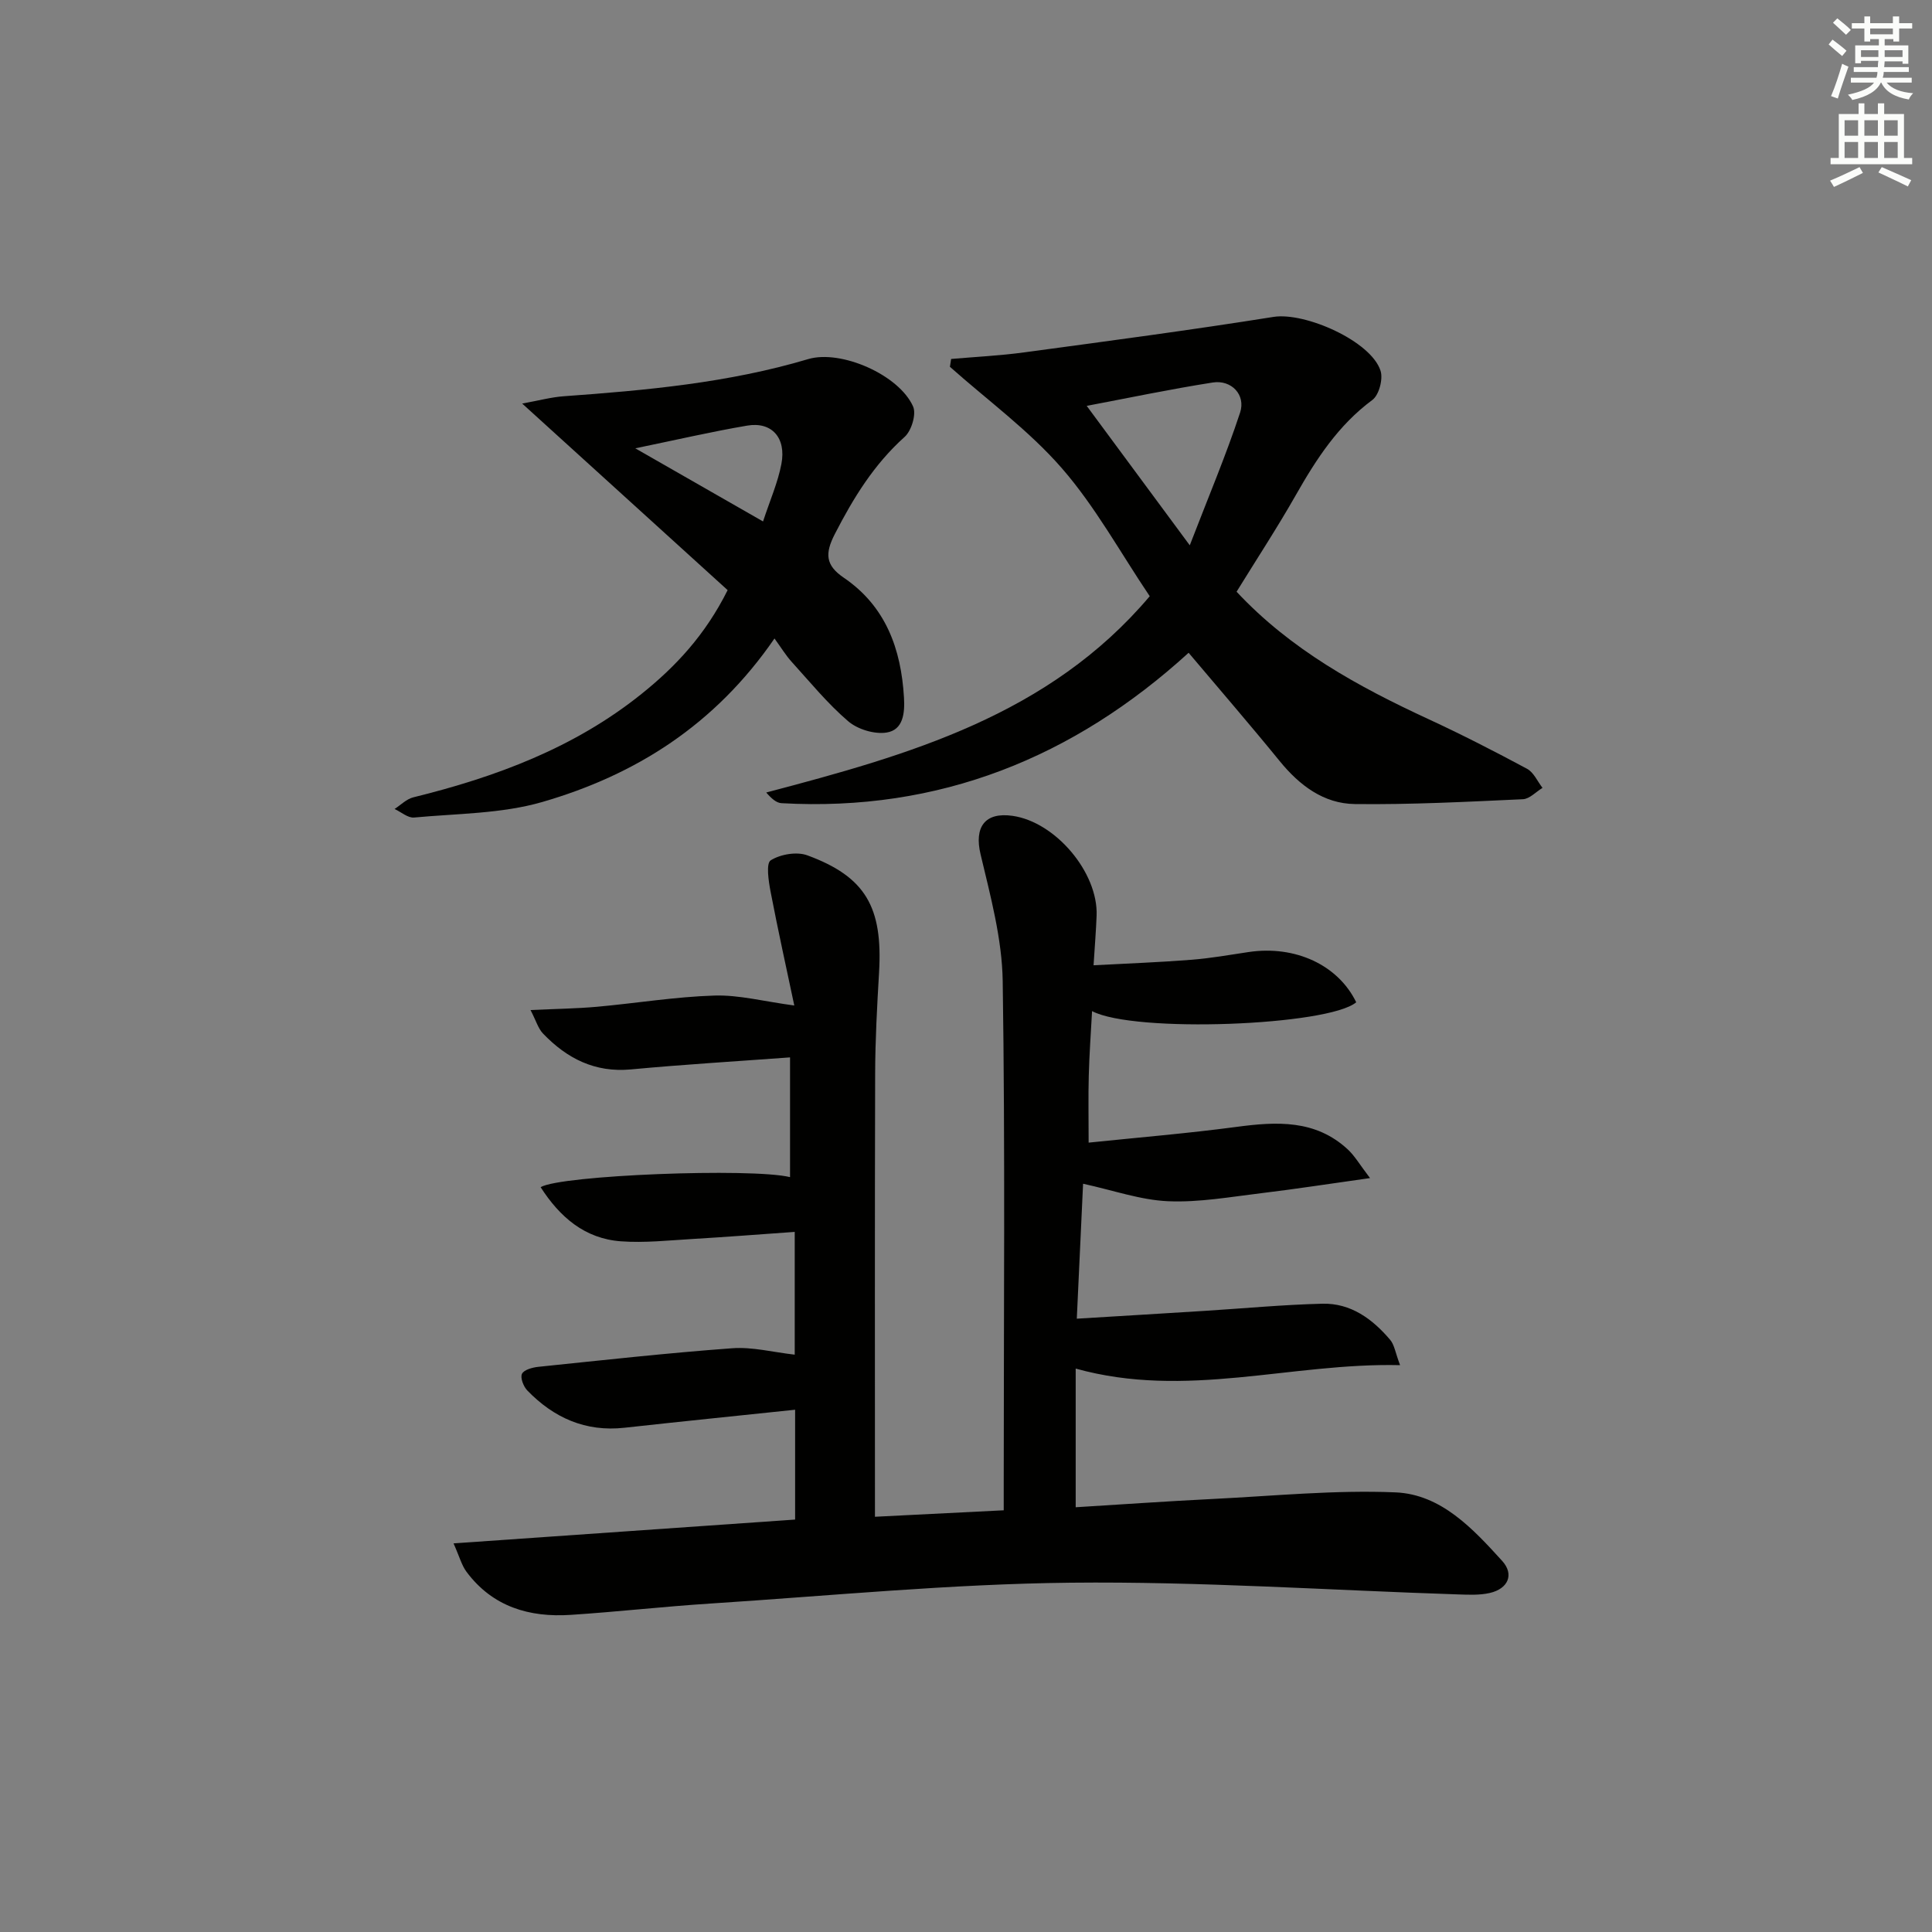 <svg enable-background="new 0 0 400 400" viewBox="0 0 400 400" xmlns="http://www.w3.org/2000/svg"><rect x="0" y="0" width="400" height="400" fill="#808080" stroke="none"/><g fill="#010100"><path d="m222.71 283.35v28.71c9.35-.57 18.91-1.25 28.47-1.72 12.58-.62 25.2-1.89 37.75-1.36 9.43.4 16.02 7.52 22.08 14.19 2.54 2.8 1.23 5.77-2.57 6.64-2.07.47-4.31.37-6.46.3-26.77-.87-53.54-2.71-80.29-2.43-24.9.26-49.78 2.71-74.67 4.32-9.62.62-19.21 1.71-28.84 2.34-8.58.57-16.2-1.67-21.59-8.91-1.01-1.35-1.45-3.12-2.69-5.89 24.18-1.69 47.32-3.3 70.72-4.93 0-7.59 0-15.17 0-22.74-11.98 1.26-23.66 2.44-35.33 3.73-8.07.89-14.64-2.06-20.12-7.72-.79-.82-1.49-2.63-1.1-3.44.4-.84 2.15-1.32 3.36-1.45 13.38-1.38 26.75-2.87 40.16-3.85 4.17-.31 8.45.82 12.95 1.33 0-8.12 0-16.5 0-25.42-7.21.51-14.13 1.05-21.05 1.46-4.98.29-10 .85-14.94.49-7.5-.55-12.65-5.03-16.62-11.21 4.17-2.5 43.63-4.02 51.64-2.08 0-8.24 0-16.4 0-24.79-11.13.82-22.05 1.47-32.93 2.49-7.48.7-13.27-2.27-18.21-7.42-1.01-1.05-1.44-2.66-2.59-4.87 5.27-.25 9.54-.3 13.77-.68 8.1-.73 16.18-2.07 24.29-2.32 5.11-.16 10.26 1.22 16.55 2.06-1.6-7.58-3.37-15.55-4.91-23.57-.42-2.19-.97-5.87.03-6.49 2.01-1.26 5.39-1.84 7.59-1.03 12.06 4.44 15.63 10.73 14.84 24.24-.41 6.97-.79 13.96-.81 20.94-.09 30.42-.04 60.85-.04 91.76 7.92-.4 16.97-.85 26.66-1.34 0-1.99 0-3.77 0-5.54 0-34.66.31-69.33-.21-103.99-.13-8.8-2.54-17.65-4.59-26.31-1.32-5.56.85-8.76 6.62-7.94 8.92 1.27 17.76 11.76 17.41 20.68-.12 3.1-.37 6.2-.63 10.26 7.12-.38 13.7-.62 20.26-1.14 3.97-.31 7.9-1.01 11.84-1.6 9.65-1.44 18.53 2.68 22.28 10.4-5.7 4.84-45.97 6.44-54.69 1.83-.25 4.63-.57 8.98-.68 13.32-.12 4.29-.03 8.58-.03 13.91 10.29-1.07 20.49-1.91 30.62-3.26 8.32-1.11 16.34-1.54 23.04 4.67 1.45 1.35 2.48 3.16 4.6 5.93-8.5 1.19-15.47 2.28-22.47 3.12-6.44.77-12.93 1.95-19.35 1.67-5.71-.25-11.34-2.26-17.59-3.62-.38 8.23-.82 17.67-1.3 27.94 9.36-.57 17.93-1.08 26.49-1.62 8.12-.51 16.22-1.28 24.35-1.48 5.88-.15 10.38 3.16 14.04 7.48.87 1.02 1.06 2.62 2.05 5.24-22.65-.53-44.23 7.09-67.16.71z"/><path d="m196.92 74.32c5.03-.44 10.09-.68 15.09-1.36 17.24-2.33 34.49-4.61 51.66-7.35 6.48-1.03 20.18 4.98 22.16 11.16.55 1.72-.32 5.02-1.7 6.04-7.06 5.22-11.6 12.23-15.83 19.67-3.85 6.77-8.13 13.3-12.28 20.03 11.21 12 25.14 19.63 39.71 26.37 6.92 3.2 13.71 6.68 20.43 10.29 1.38.74 2.15 2.6 3.2 3.95-1.35.82-2.68 2.29-4.06 2.35-11.59.53-23.2 1.14-34.8 1-6.45-.08-11.45-3.86-15.55-8.89-6.09-7.48-12.4-14.77-18.86-22.43-23.79 21.69-51.65 32.98-84.29 31.14-1.06-.06-2.08-.96-3.16-2.21 29.53-7.78 58.54-15.97 79.4-40.64-6.08-9.02-11.25-18.52-18.18-26.48-6.8-7.82-15.39-14.08-23.19-21.02.09-.54.17-1.08.25-1.62zm49.41 38.58c3.85-10 7.5-18.62 10.42-27.48 1.21-3.69-1.81-6.82-5.64-6.23-8.76 1.37-17.44 3.2-26.12 4.84 6.82 9.23 13.5 18.27 21.34 28.87z"/><path d="m150.65 122.18c-13.9-12.62-27.77-25.22-42.54-38.63 3.55-.64 6.06-1.33 8.61-1.51 17.07-1.23 34.08-2.77 50.6-7.69 6.78-2.02 18.82 3.25 21.73 9.82.7 1.59-.34 5.01-1.75 6.28-6.35 5.69-10.62 12.64-14.46 20.12-2.06 4.01-1.96 6.44 1.83 9.02 8.71 5.92 11.9 14.76 12.49 24.84.19 3.18-.14 6.71-3.63 7.24-2.51.38-5.97-.67-7.93-2.35-4.27-3.66-7.88-8.09-11.68-12.28-1.22-1.34-2.17-2.92-3.57-4.85-12.36 17.97-28.83 28.27-48.06 33.85-8.46 2.45-17.67 2.39-26.56 3.22-1.28.12-2.69-1.15-4.04-1.77 1.29-.83 2.48-2.07 3.88-2.41 17.09-4.21 33.33-10.24 47.25-21.41 7.08-5.68 13.18-12.19 17.83-21.49zm-19.12-29.36c9.39 5.37 17.64 10.1 26.45 15.14 1.44-4.38 3.07-8.06 3.8-11.9 1.04-5.44-2.02-8.81-7.09-7.94-7.3 1.24-14.53 2.92-23.16 4.7z"/></g><path d="m378.6 9.2.8-1c.9.7 1.9 1.4 2.9 2.3l-.9 1.1c-1.1-.9-2-1.7-2.8-2.4zm.5 10.7c.9-2.1 1.6-4.3 2.3-6.7.4.2.8.4 1.3.6-.7 2.1-1.5 4.2-2.2 6.6zm.4-15.2.9-.9c1 .8 2 1.6 2.8 2.4l-1 1c-1-.9-1.9-1.8-2.7-2.5zm12.5-1.3h1.2v1.4h2.7v1.1h-2.7v2.7h-1.2v-.5h-1.8v1.3h4.9v3.8h-1.2v-.5h-3.7c0 .4-.1.9-.1 1.2h5.1v1h-5.2c0 .5-.1.9-.2 1.2h6v1h-5.2c1.1 1.3 2.9 2 5.5 2.2-.4.4-.7.8-.9 1.3-2.9-.5-4.8-1.6-5.7-3.5h-.1c-.8 1.7-2.7 2.9-5.9 3.6-.2-.4-.6-.8-.9-1.1 2.8-.6 4.6-1.4 5.4-2.5h-4.8v-1h5.3c.1-.3.2-.7.2-1.2h-4.9v-1h5c0-.4 0-.8.1-1.3h-3.6v.5h-1.2v-3.7h4.9v-1.3h-1.8v.5h-1.2v-2.7h-2.6v-1.1h2.6v-1.4h1.2v1.4h4.7v-1.4zm-6.7 8.4h3.6c0-.4 0-.9 0-1.4h-3.6zm1.9-4.7h4.7v-1.2h-4.7zm6.7 3.3h-3.7v1.4h3.7z" fill="#fbfcfa"/><path d="m384.7 21.4h1.3v2.2h2.8v-2.2h1.3v2.2h4.1v9.1h1.7v1.3h-16.9v-1.3h1.7v-9.1h4.1v-2.2zm.3 13.2.7 1.2c-1.8.9-3.8 1.9-6 2.9-.2-.4-.5-.8-.8-1.3 2.4-1 4.4-2 6.1-2.8zm-3.1-6.5h2.8v-3.2h-2.8zm0 4.6h2.8v-3.3h-2.8zm4.1-4.6h2.8v-3.2h-2.8zm0 4.6h2.8v-3.3h-2.8v3.2zm3.6 1.9c2.1.9 4.1 1.8 6.1 2.7l-.7 1.3c-2.2-1.1-4.2-2-6.1-2.9zm3.3-9.7h-2.8v3.2h2.8zm-2.8 7.8h2.8v-3.3h-2.8z" fill="#fbfcfa"/></svg>